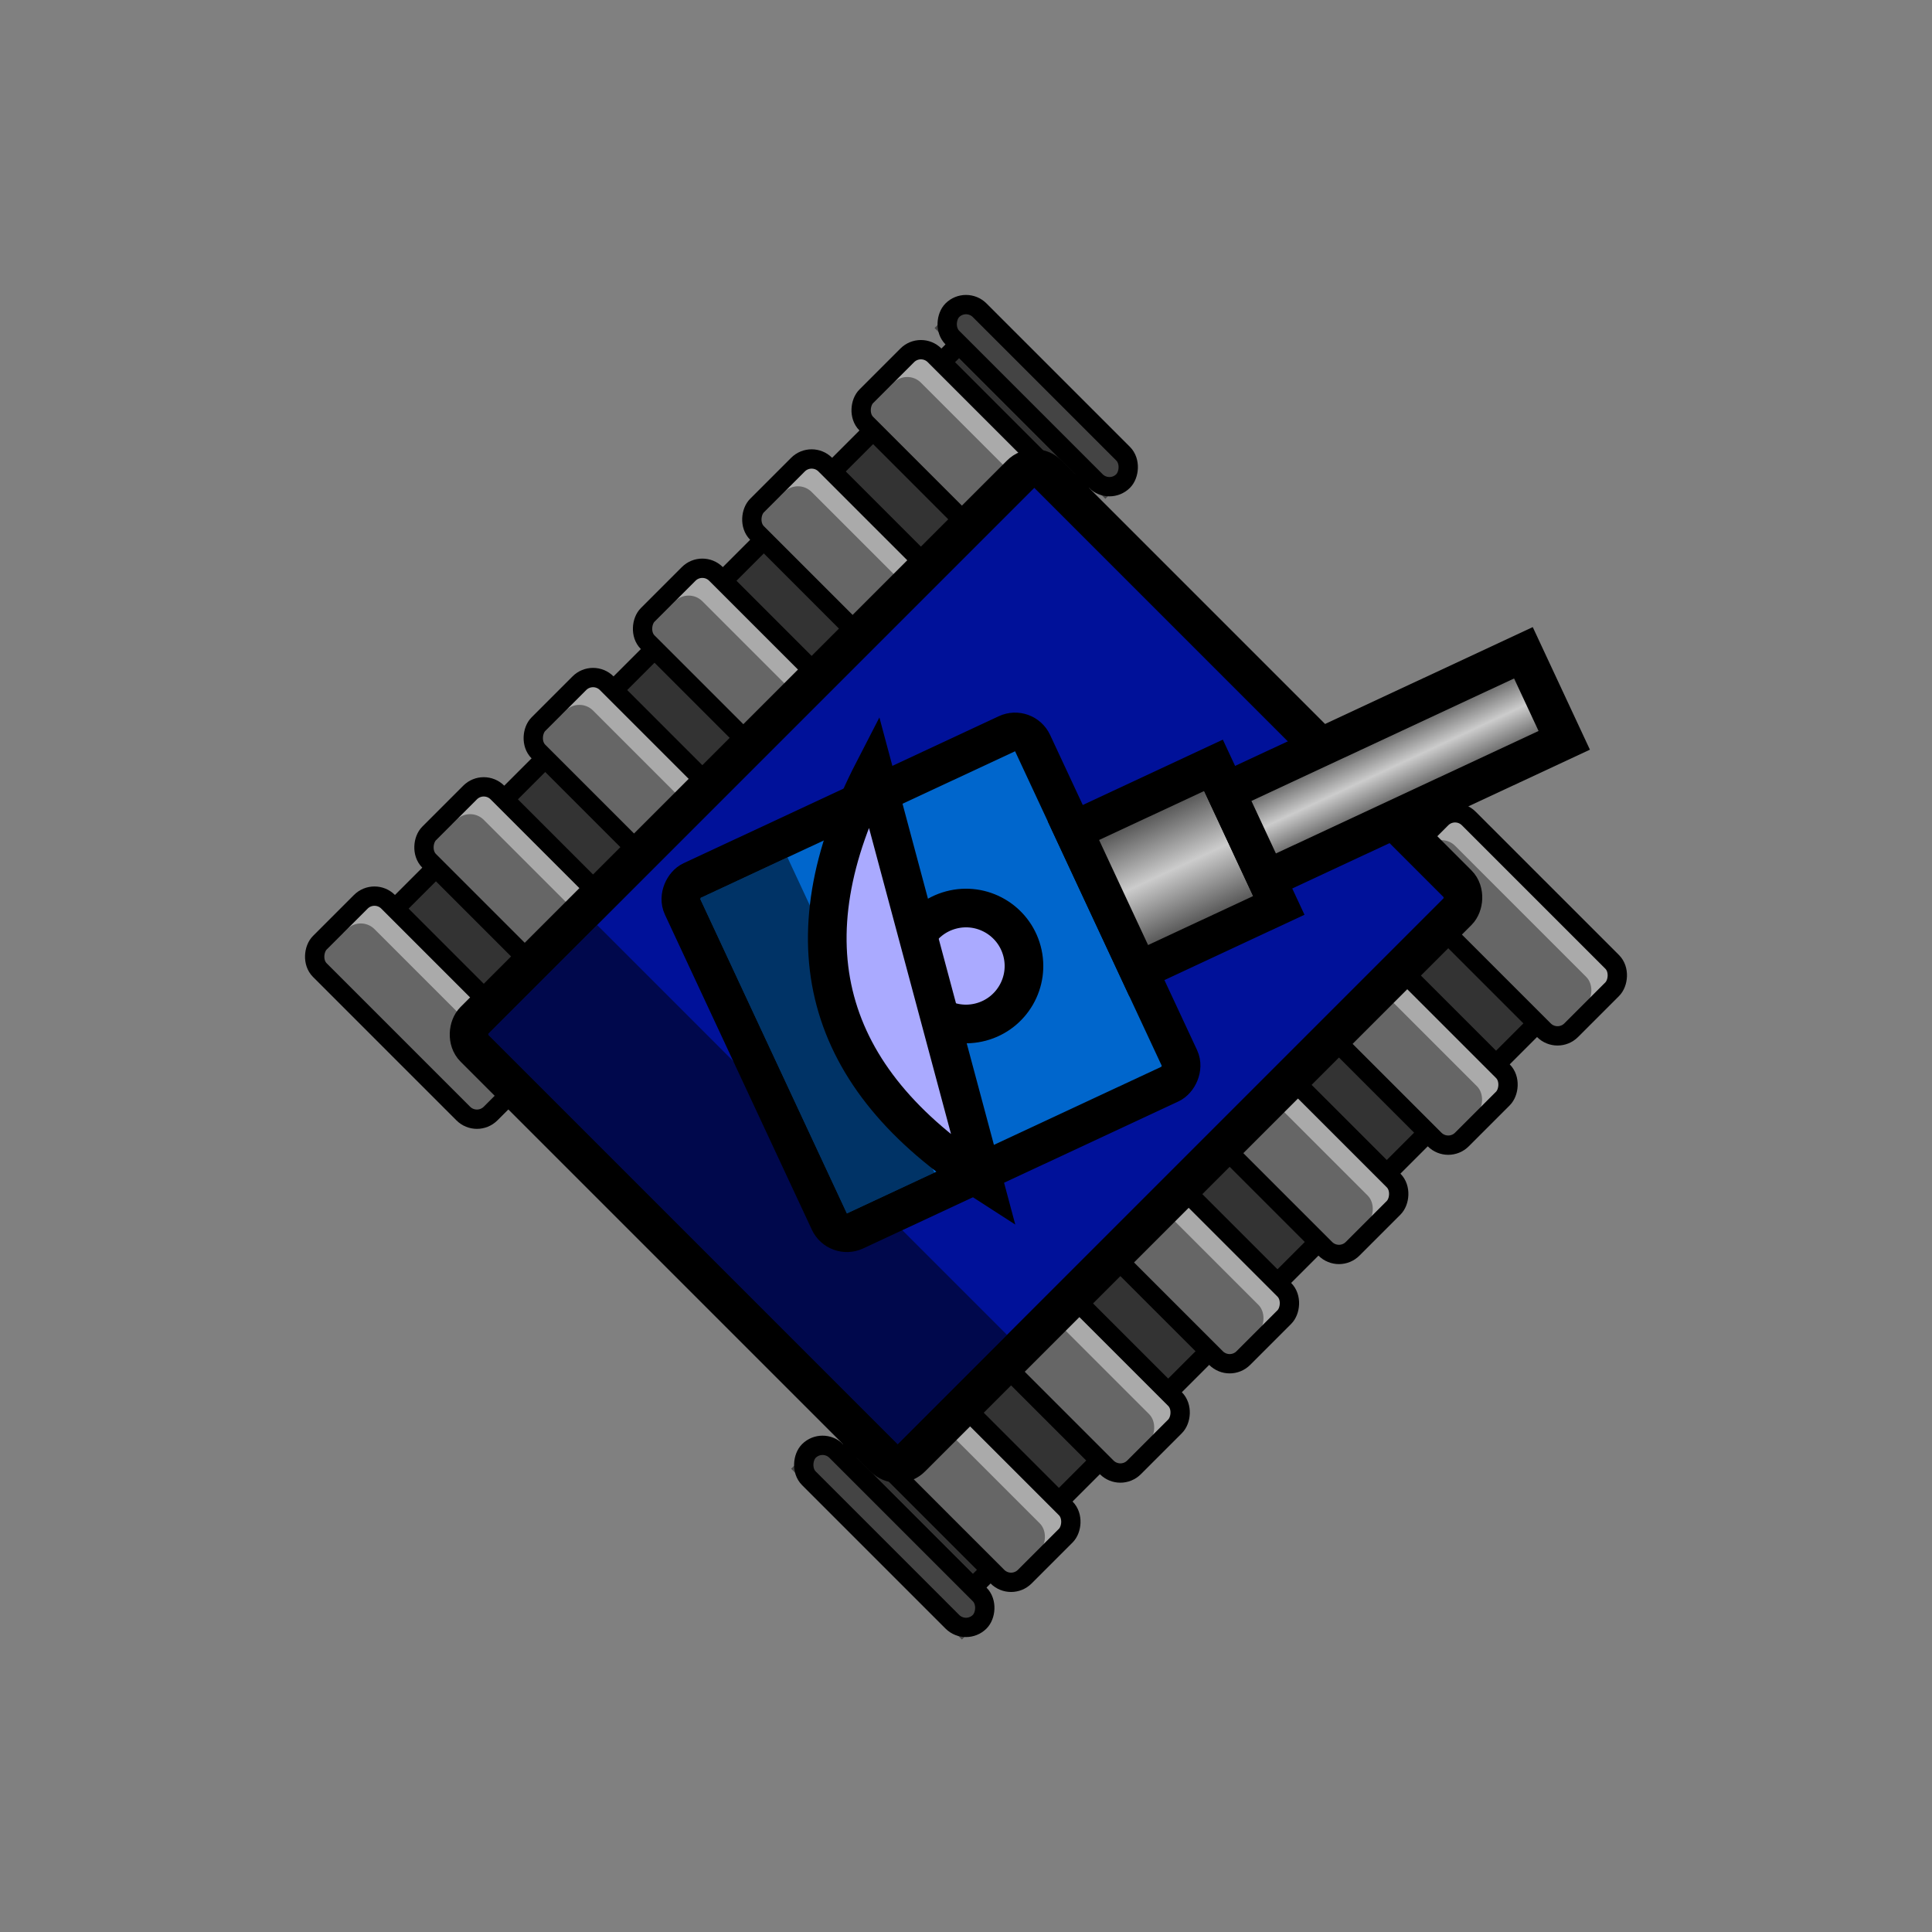 <svg version="1.1" width="1000" height="1000" 
  xmlns="http://www.w3.org/2000/svg" 
  xmlns:xlink="http://www.w3.org/1999/xlink">

  <rect x="0" y="0" width="100%" height="100%" fill="grey" />

  <g>
    <use xlink:href="#tank" />
    <!-- <rect x="0" y="50" width="500" height="500" fill="yellow" opacity="0.3" /> -->
  </g>

  <defs>
    <symbol id="link0">
      <rect x="5" y="58" width="125" height="25" fill="#aaa" />
      <rect x="10" y="70" width="116" height="35" fill="#666" rx="10" ry="10" />
      <rect x="5" y="55" width="125" height="50" fill="none" stroke="black" stroke-width="10" rx="10" ry="10" />
    </symbol>

    <symbol id="link30">
      <rect x="5" y="58" width="125" height="25" fill="#888" />
      <rect x="10" y="70" width="116" height="30" fill="#444" rx="10" ry="10" />
      <rect x="5" y="55" width="125" height="42" fill="none" stroke="black" stroke-width="10" rx="10" ry="10" />
    </symbol>

    <symbol id="link60">
      <rect x="5" y="58" width="125" height="20" fill="#444" />
      <rect x="5" y="55" width="125" height="20" fill="none" stroke="black" stroke-width="10" rx="10" ry="10" />
    </symbol>

    <symbol id="main-track">
      <rect x="20" y="75" width="95" height="450" fill="#333" stroke="black" stroke-width="10" />
    </symbol>

    <symbol id="track1">
      <use xlink:href="#main-track" x="0" y="0" />
      <use xlink:href="#link30" x="0" y="0" />
      <use xlink:href="#link0" x="0" y="60" />
      <use xlink:href="#link0" x="0" y="140" />
      <use xlink:href="#link0" x="0" y="220" />
      <use xlink:href="#link0" x="0" y="300" />
      <use xlink:href="#link0" x="0" y="380" />
      <use xlink:href="#link30" x="0" y="448" />
    </symbol>

    <symbol id="track2">
      <use xlink:href="#main-track" x="0" y="0" />
      <use xlink:href="#link60" x="0" y="0" />
      <use xlink:href="#link0" x="0" y="33" />
      <use xlink:href="#link0" x="0" y="113" />
      <use xlink:href="#link0" x="0" y="193" />
      <use xlink:href="#link0" x="0" y="273" />
      <use xlink:href="#link0" x="0" y="353" />
      <use xlink:href="#link0" x="0" y="433" />
    </symbol>

    <symbol id="track3">
      <use xlink:href="#main-track" x="0" y="0" />
      <use xlink:href="#link0" x="0" y="7" />
      <use xlink:href="#link0" x="0" y="87" />
      <use xlink:href="#link0" x="0" y="167" />
      <use xlink:href="#link0" x="0" y="247" />
      <use xlink:href="#link0" x="0" y="327" />
      <use xlink:href="#link0" x="0" y="407" />
      <use xlink:href="#link60" x="0" y="470" />
    </symbol>

    <symbol id="body">
      <use xlink:href="#track2" x="250" y="200" />
      <use xlink:href="#track3" x="615" y="200" />

      <rect x="340" y="290" width="320" height="420" fill="#019" stroke="black" stroke-width="20" rx="10" ry="10" />
      <rect x="350" y="620" width="300" height="80" fill="black" opacity="0.5" />
    </symbol>

    <symbol id="turret">
      <rect x="400" y="420" width="200" height="200" fill="#06C" stroke="black" stroke-width="20" rx="10" ry="10" />
      <rect x="410" y="560" width="180" height="50" fill="black" opacity="0.5" />

      <rect x="460" y="340" width="80" height="80" fill="url(#cannon-grad)" stroke="black" stroke-width="20" />
      <rect x="475" y="170" width="50" height="170" fill="url(#cannon-grad)" stroke="black" stroke-width="20" />

      <linearGradient id="cannon-grad" x1="0%" y1="0%" x2="100%" y2="0%">
        <stop offset="0%" stop-color="#333" />
        <stop offset="50%" stop-color="#CCC" />
        <stop offset="100%" stop-color="#333" />
      </linearGradient>
    </symbol>

    <symbol id="radar">
      <circle cx="500" cy="500" r="30" fill="#AAF" stroke="black" stroke-width="20" />
      <path d="M 390 520 q 110 100 220 0 z" fill="#AAF" stroke="black" stroke-width="20" />
      <!-- path d="M 250 300 L 50, -300 q 200 -100 400 0 z" fill="grey" opacity="0.5" /> -->
    </symbol>

    <symbol id="tank">
      <use xlink:href="#body" transform="rotate(45,500,500)" />
      <use xlink:href="#turret" transform="rotate(65,500,500)" />
      <use xlink:href="#radar" transform="rotate(75,500,500)" />
      <!--<circle cx="500" cy="500" r="10" fill="yellow" opacity="1" />-->
      <!--<use xlink:href="#bounding-sphere" />-->
    </symbol>

    <symbol id="bounding-sphere">
      <circle cx="500" cy="500" r="250" fill="red" opacity="0.35" />
    </symbol>
  </defs>
</svg>
